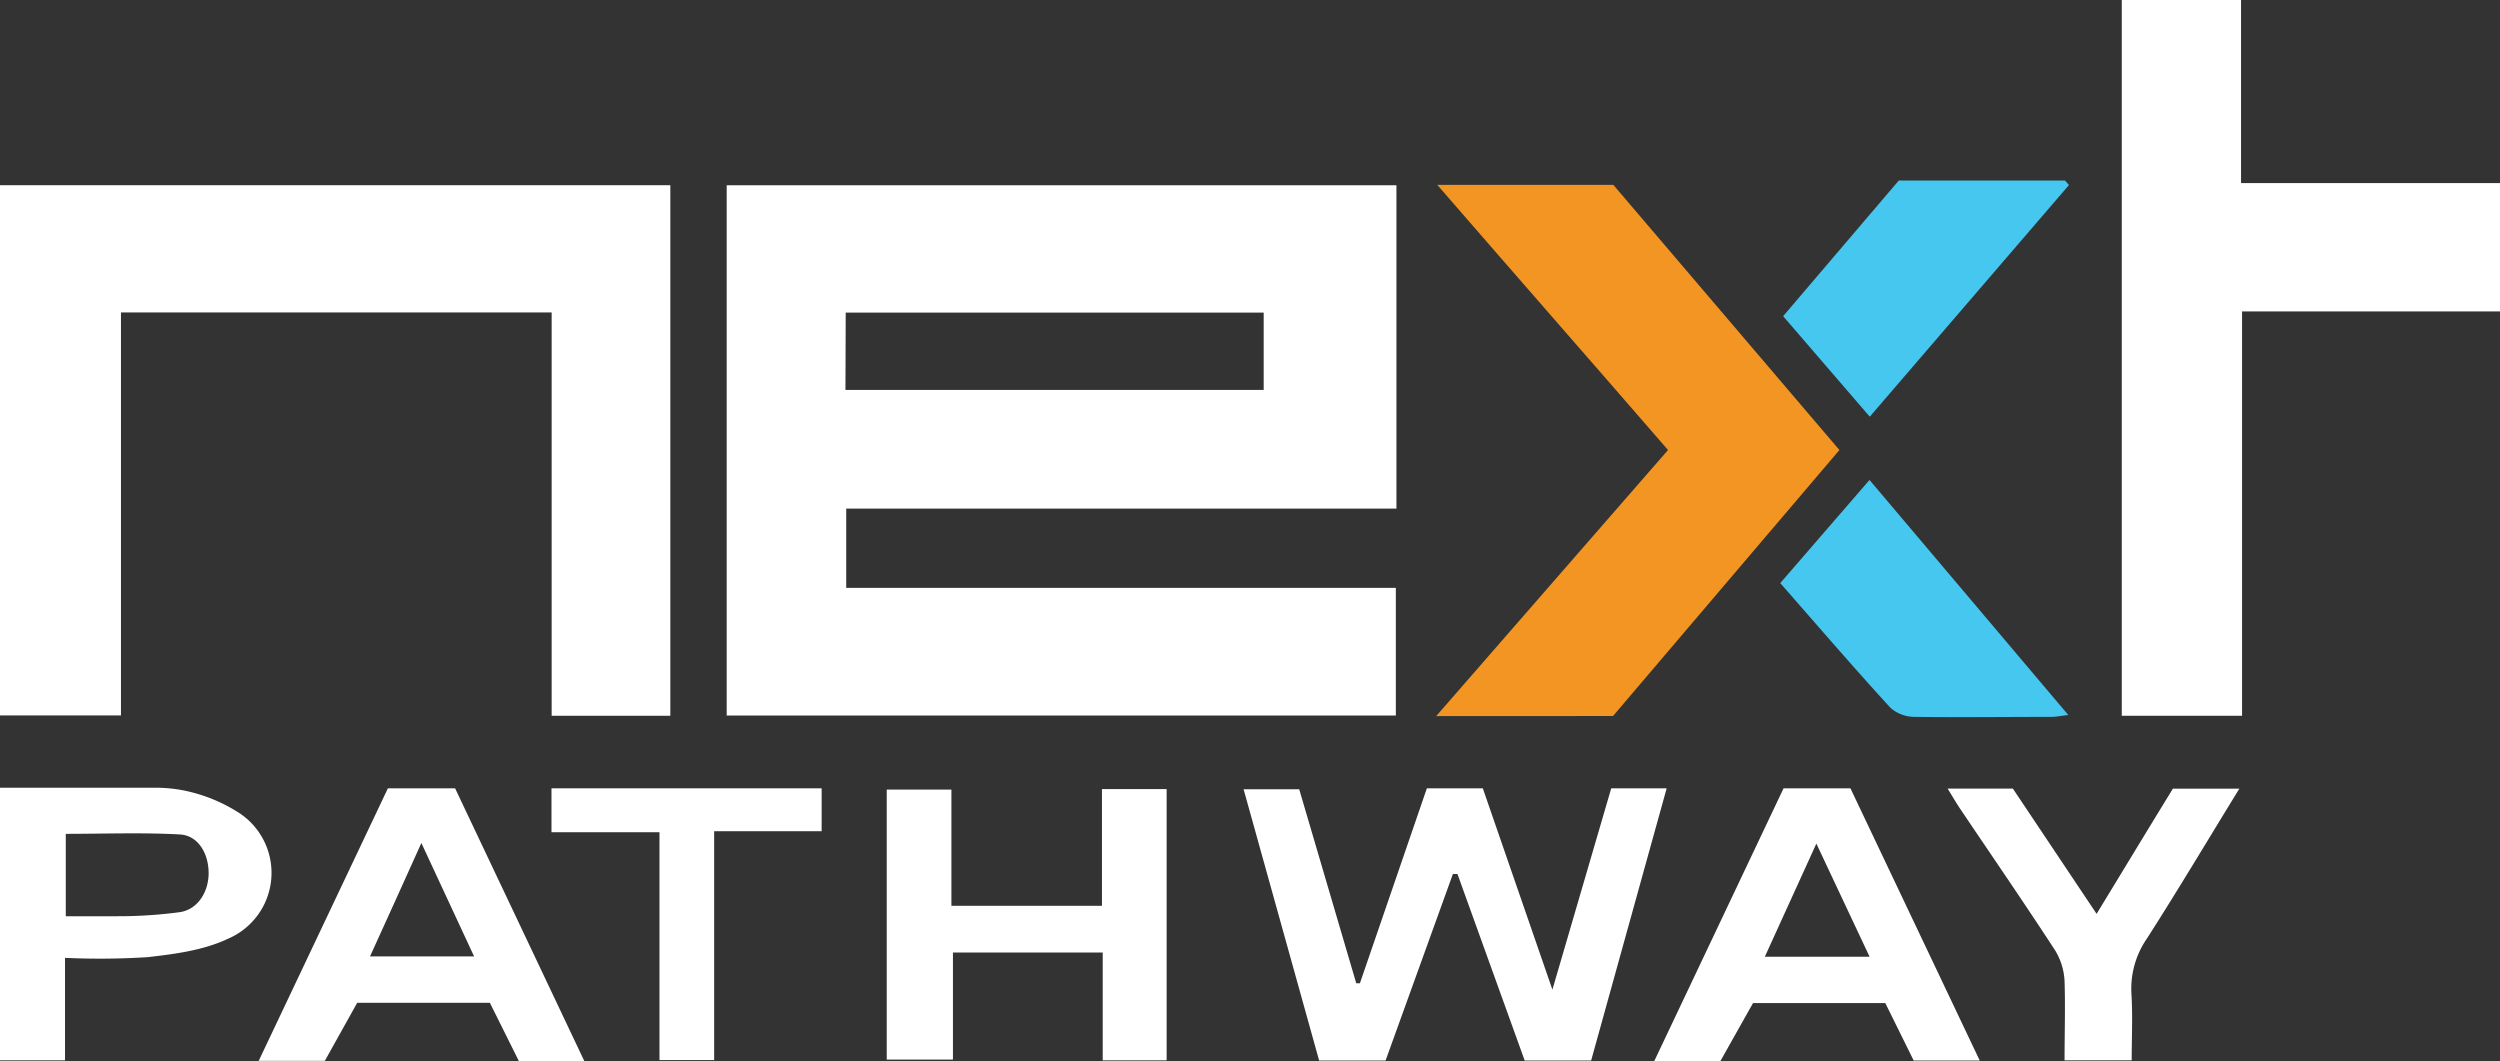 <svg id="a2f66fa0-8c0c-40ed-9ebc-d7468e881727" data-name="Layer 1" xmlns="http://www.w3.org/2000/svg" viewBox="0 0 294.93 125.17"><rect x="0" y="0" width="294.93" height="125.17" fill="#333333" stroke="none"/><path d="M164.74,21.86V60H99.83v9.35h64.84V84.41H85.73V21.86ZM99.74,46h49.34V36.88H99.77Z" style="fill:#fff"/><path d="M79.08,21.85V84.44h-14V36.86H14.27V84.4H0V21.85Z" style="fill:#fff"/><path d="M250.31,0h14.07V21.6h30.55V36.74H264.5v47.7H250.31Z" style="fill:#fff"/><path d="M169.43,84.48l27.35-31.39c-9-10.39-18-20.64-27.22-31.28h20.77L217,53.09,190.29,84.47Z" style="fill:#f39523"/><path d="M160.43,116l7.9-23h6.6c2.67,7.7,5.33,15.41,8.21,23.75L190.08,93h6.54c-3,10.8-5.94,21.42-8.91,32.11h-7.84c-2.63-7.27-5.28-14.62-7.93-22h-.54l-7.94,22h-7.84l-8.91-32h6.56L160,116Z" style="fill:#fff"/><path d="M130,106.86V93.09h7.63v32h-7.54V112.37H112.42V125h-7.81V93.15h7.63v13.71Z" style="fill:#fff"/><path d="M68.93,125.17H61.21c-1.1-2.19-2.23-4.48-3.42-6.87H42.14l-3.82,6.85h-7.8C35.65,114.33,40.68,103.74,45.76,93h7.93Zm-13-12.34L49.71,99.45c-2.09,4.63-4,8.88-6.06,13.38Z" style="fill:#fff"/><path d="M0,125.09V92.93H18.28a17.14,17.14,0,0,1,4.62.61A19,19,0,0,1,28,95.77a8.45,8.45,0,0,1-1.16,15c-2.87,1.35-6.26,1.79-9.46,2.15a89.85,89.85,0,0,1-9.71.08v12.09Zm7.76-17h6.09a54.33,54.33,0,0,0,7.43-.49c2.14-.37,3.39-2.5,3.33-4.76s-1.28-4.28-3.4-4.4c-4.46-.24-9-.07-13.45-.07Z" style="fill:#fff"/><path d="M210.41,93h7.89l15.25,32.11h-7.79l-3.35-6.78h-15.6c-1.24,2.2-2.52,4.49-3.86,6.86h-7.8Zm10.15,19.87c-2.17-4.6-4.13-8.77-6.28-13.35-2.17,4.76-4.09,9-6.08,13.35Z" style="fill:#fff"/><path d="M244.08,21.83l-23.5,27.33L210.36,37.3,224,21.3h19.62Z" style="fill:#46c7ef"/><path d="M220.55,56.62,244,84.35c-.94.11-1.43.22-1.92.22-5.39,0-10.78.07-16.18,0a4.3,4.3,0,0,1-2.88-1.07c-4.36-4.76-8.57-9.66-13-14.71Z" style="fill:#46c7ef"/><path d="M251.48,125.09h-7.92c0-3.16.1-6.26,0-9.35a7.63,7.63,0,0,0-1.13-3.65c-3.67-5.63-7.48-11.17-11.23-16.74-.46-.69-.87-1.41-1.44-2.32h7.7l9.88,14.78c3.12-5.12,6-9.88,9-14.77h7.84c-3.69,6-7.2,11.9-10.89,17.66a10.45,10.45,0,0,0-1.84,6.57C251.61,119.83,251.48,122.41,251.48,125.09Z" style="fill:#fff"/><path d="M65.06,98.18V93H96.93v5.06H84.25v27H77.8V98.18Z" style="fill:#fff"/></svg>